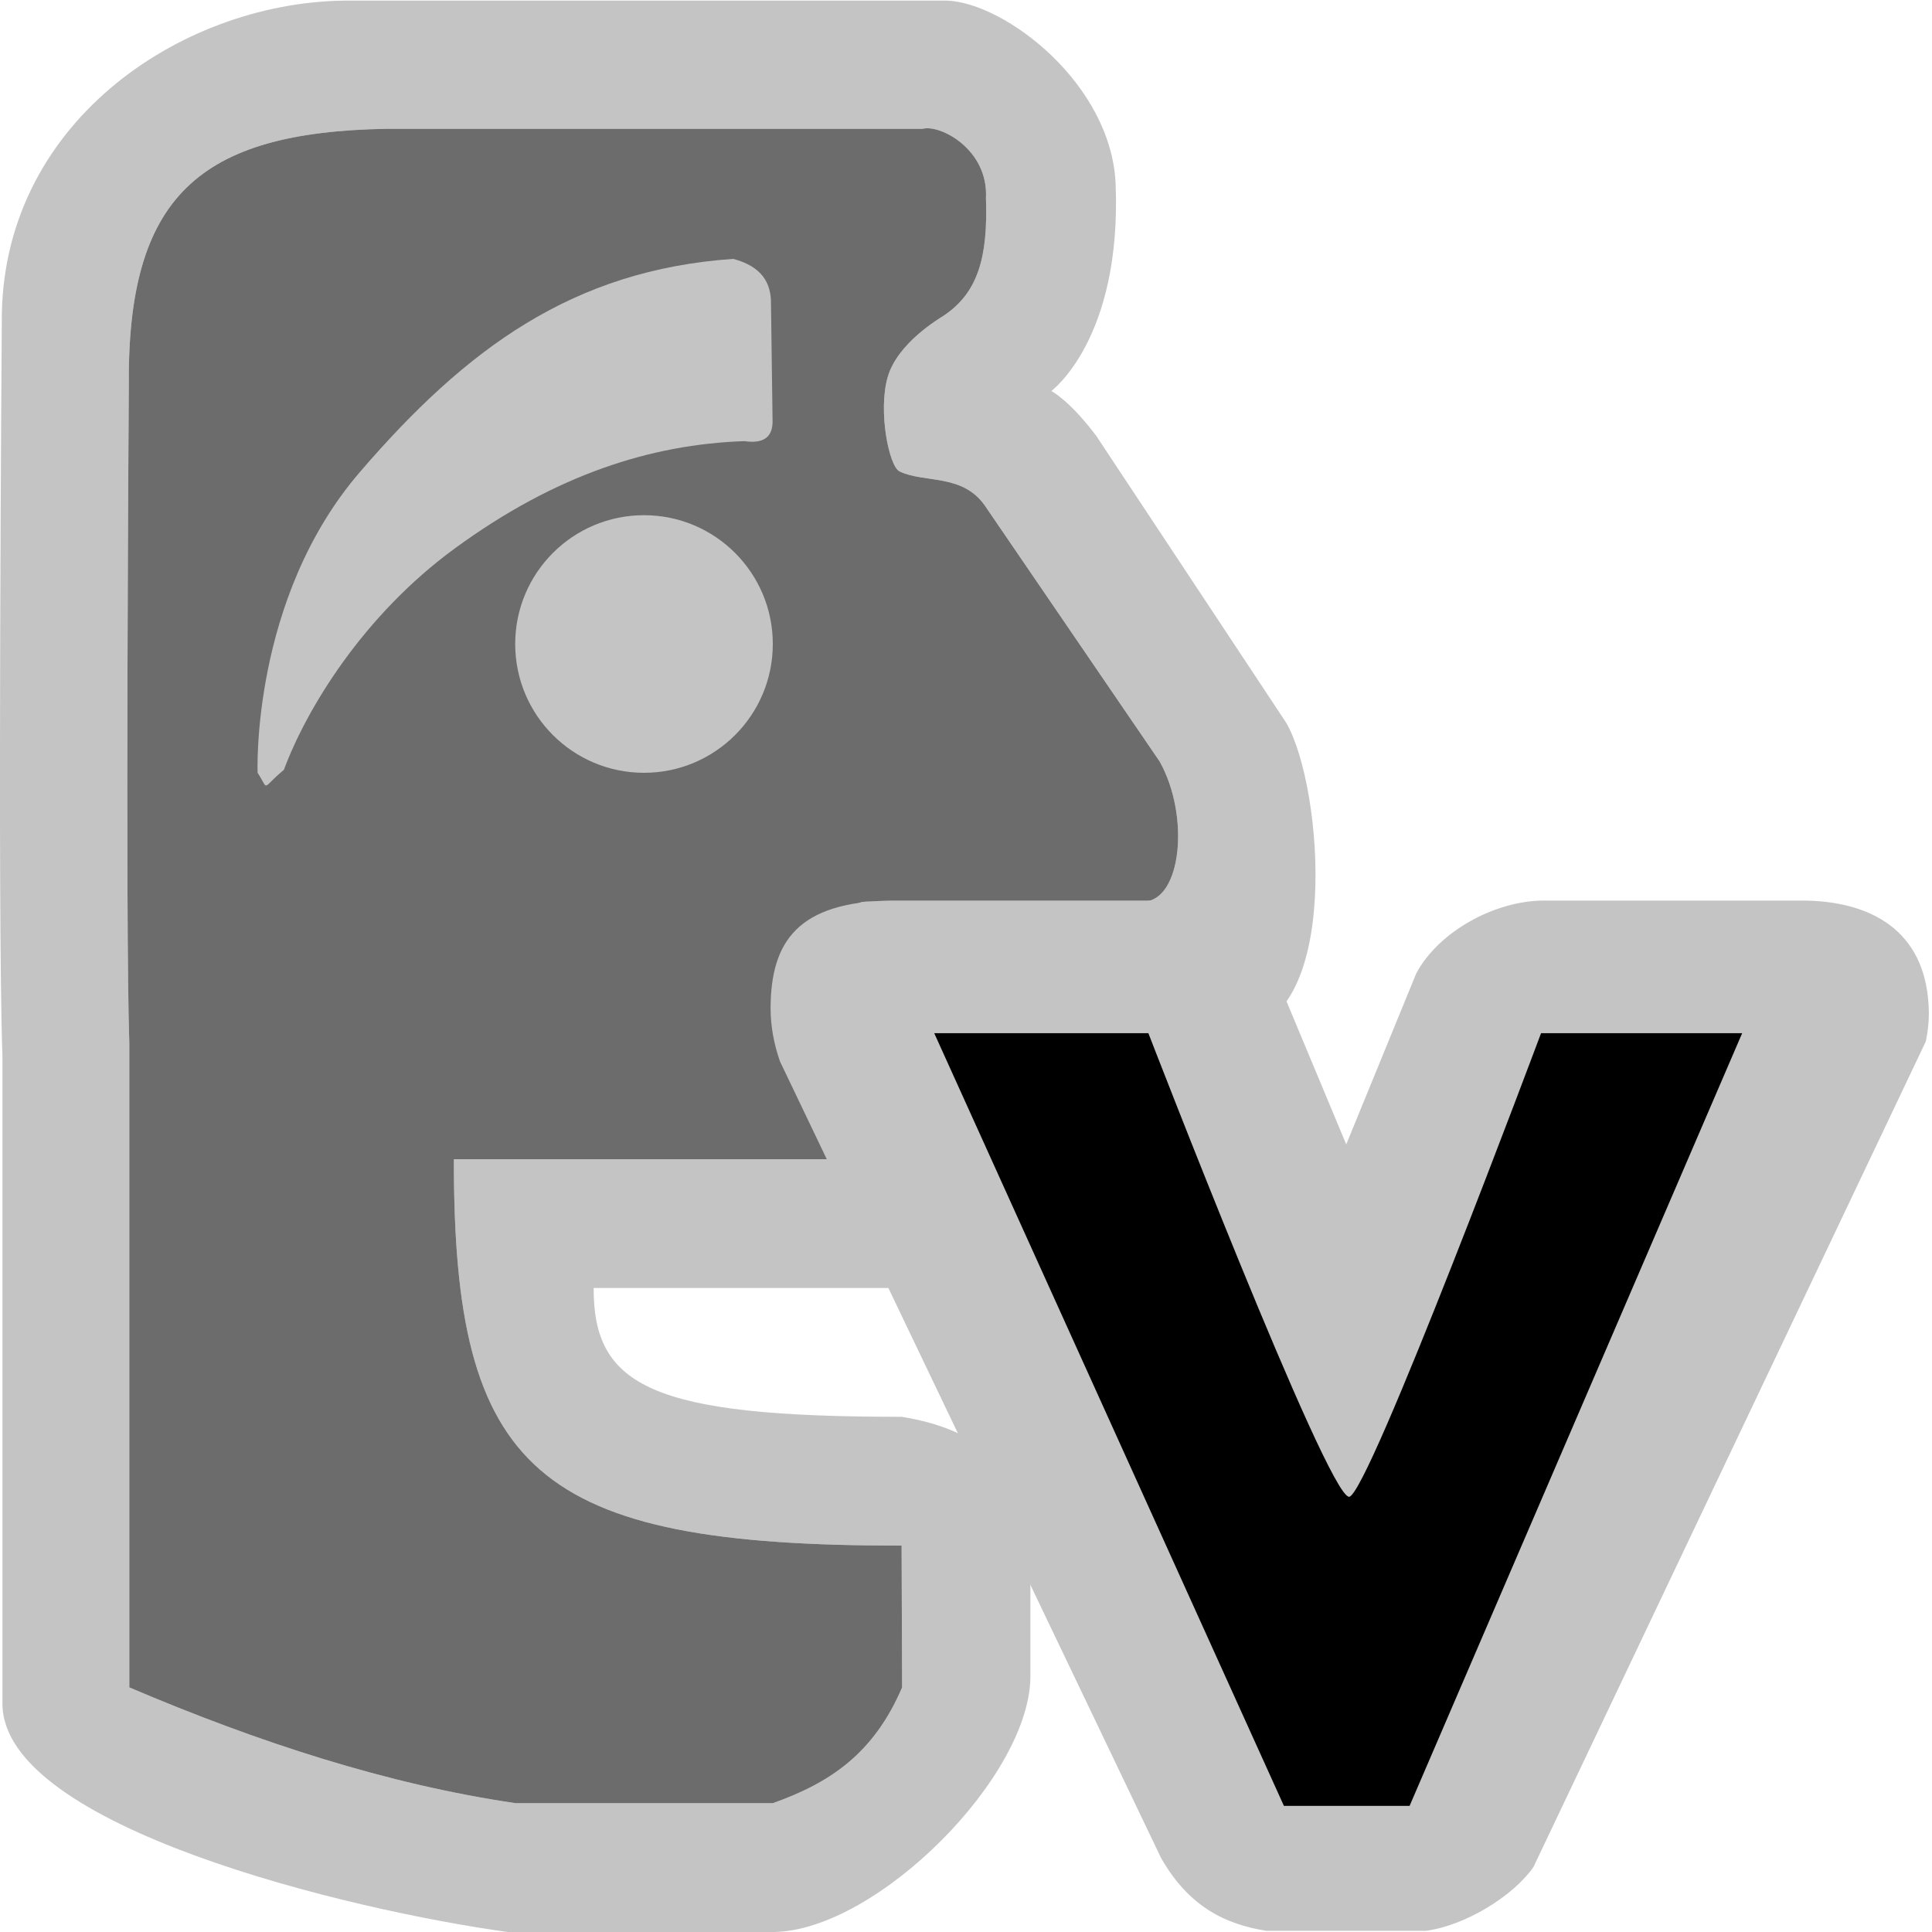 <?xml version="1.0" encoding="UTF-8" standalone="no"?>
<!DOCTYPE svg PUBLIC "-//W3C//DTD SVG 1.1//EN" "http://www.w3.org/Graphics/SVG/1.1/DTD/svg11.dtd">
<svg width="100%" height="100%" viewBox="0 0 15 15" version="1.1" xmlns="http://www.w3.org/2000/svg" xmlns:xlink="http://www.w3.org/1999/xlink" xml:space="preserve" xmlns:serif="http://www.serif.com/" style="fill-rule:evenodd;clip-rule:evenodd;stroke-linejoin:round;stroke-miterlimit:1.414;">
    <g transform="matrix(1,0,0,1,-100,-125)">
        <g transform="matrix(1,0,0,1,100,125)">
            <g id="ObjectIcons_SoundVoiceVirtual_nor">
                <g id="Icons">
                    <g transform="matrix(1,0,0,1,-40,-25)">
                        <g id="Base-Block" serif:id="Base Block">
                            <path d="M55,27.1C55,25.941 54.059,25 52.9,25L42.1,25C40.941,25 40,25.941 40,27.1L40,37.9C40,39.059 40.941,40 42.1,40L52.9,40C54.059,40 55,39.059 55,37.9L55,27.1Z" style="fill-opacity:0;"/>
                        </g>
                    </g>
                    <g transform="matrix(1,0,0,1,-200,-85)">
                        <path d="M207.357,85.005C207.807,85.025 208.632,85.653 208.662,86.434C208.708,87.636 208.162,88.036 208.162,88.036C208.162,88.036 208.298,88.101 208.512,88.385L209.985,90.61C210.275,91.102 210.426,92.985 209.576,93.006L208.259,93.012L208.492,94.008C208.653,94.589 207.528,94.904 207,95L204.609,95C204.608,95.763 205.058,96.001 207,96C207.577,96.092 207.956,96.38 208,97L208,98C208.013,98.782 206.809,99.988 206.008,100L203.942,100C202.719,99.832 200.019,99.184 200.019,98.227L200.019,93.196C199.979,92.123 200.014,87.508 200.014,87.508C199.998,85.97 201.388,85.026 202.662,85.005L207.357,85.005ZM203,86C201.542,86.026 200.986,86.527 201,88C201,88 200.972,92.172 201.004,93.101L201.004,98.101C202.005,98.527 203.007,98.854 204.004,99L206,99C206.445,98.842 206.784,98.615 207.004,98.101L207,97C204.154,97.002 203.52,96.428 203.524,94L207,94C207.431,93.917 207.419,93.791 207.289,93.287L206.644,92.105C206.621,92.037 206.649,92.002 206.728,92L208.88,92C209.172,91.992 209.241,91.34 209.004,90.913L207.644,88.922C207.469,88.676 207.175,88.752 206.984,88.66C206.902,88.62 206.816,88.191 206.892,87.928C206.967,87.664 207.293,87.473 207.325,87.452C207.595,87.273 207.671,86.994 207.655,86.537C207.674,86.161 207.3,85.964 207.163,86L203,86Z" style="fill:rgb(196,196,196);"/>
                    </g>
                    <g transform="matrix(1,0,0,1,-199.996,-83.899)">
                        <path d="M201,97C202.001,97.426 203.003,97.753 204,97.899L205.996,97.899C206.441,97.741 206.78,97.514 207,97L206.996,95.899C204.15,95.901 203.516,95.327 203.52,92.899L206.996,92.899C207.427,92.816 207.415,92.69 207.285,92.186L206.64,91.004C206.617,90.936 206.645,90.901 206.724,90.899L208.876,90.899C209.168,90.891 209.237,90.238 209,89.812L207.64,87.821C207.465,87.575 207.171,87.651 206.98,87.559C206.898,87.519 206.812,87.09 206.888,86.827C206.963,86.563 207.289,86.372 207.321,86.351C207.591,86.172 207.667,85.893 207.651,85.436C207.67,85.059 207.296,84.863 207.159,84.899L204.996,84.899L202.996,84.899C201.538,84.925 200.982,85.426 200.996,86.899C200.996,86.899 200.968,91.071 201,92L201,97Z" style="fill:rgb(108,108,108);"/>
                    </g>
                    <g transform="matrix(2.038,0,0,1.838,-135.165,-116.667)">
                        <path d="M71.147,71.631C70.992,71.604 70.851,71.53 70.745,71.322L69.294,67.959C69.271,67.887 69.258,67.81 69.258,67.733C69.259,67.453 69.361,67.284 69.721,67.279L70.746,67.279C70.939,67.316 71.089,67.426 71.181,67.592L71.451,68.309L71.718,67.586C71.804,67.409 72.017,67.28 72.203,67.279L73.181,67.279C73.457,67.278 73.651,67.412 73.669,67.712C73.673,67.767 73.669,67.821 73.659,67.874L72.164,71.362C72.088,71.483 71.907,71.608 71.755,71.631L71.147,71.631Z" style="fill:rgb(196,196,196);fill-rule:nonzero;"/>
                    </g>
                    <g transform="matrix(1.218,0,0,1.184,-76.573,-71.227)">
                        <path d="M71.052,72L68.823,66.933L70.188,66.933C70.188,66.933 71.327,69.968 71.467,69.973C71.585,69.978 72.691,66.933 72.691,66.933L73.973,66.933L71.853,72L71.052,72Z" style="fill-rule:nonzero;"/>
                    </g>
                    <g transform="matrix(1,0,0,1,-199.248,-84.074)">
                        <path d="M205.234,86.433C205.236,86.271 205.163,86.143 204.941,86.084C203.696,86.17 202.868,86.779 202.042,87.739C201.195,88.723 201.248,90.074 201.248,90.074C201.341,90.215 201.27,90.202 201.452,90.051C201.627,89.58 202.066,88.853 202.779,88.332C203.565,87.757 204.304,87.524 205.027,87.499C205.17,87.52 205.253,87.474 205.246,87.329L205.234,86.433Z" style="fill:rgb(196,196,196);"/>
                    </g>
                    <g transform="matrix(1,0,0,1,-198,-84)">
                        <circle cx="203" cy="89" r="1" style="fill:rgb(196,196,196);"/>
                    </g>
                </g>
            </g>
        </g>
    </g>
</svg>
